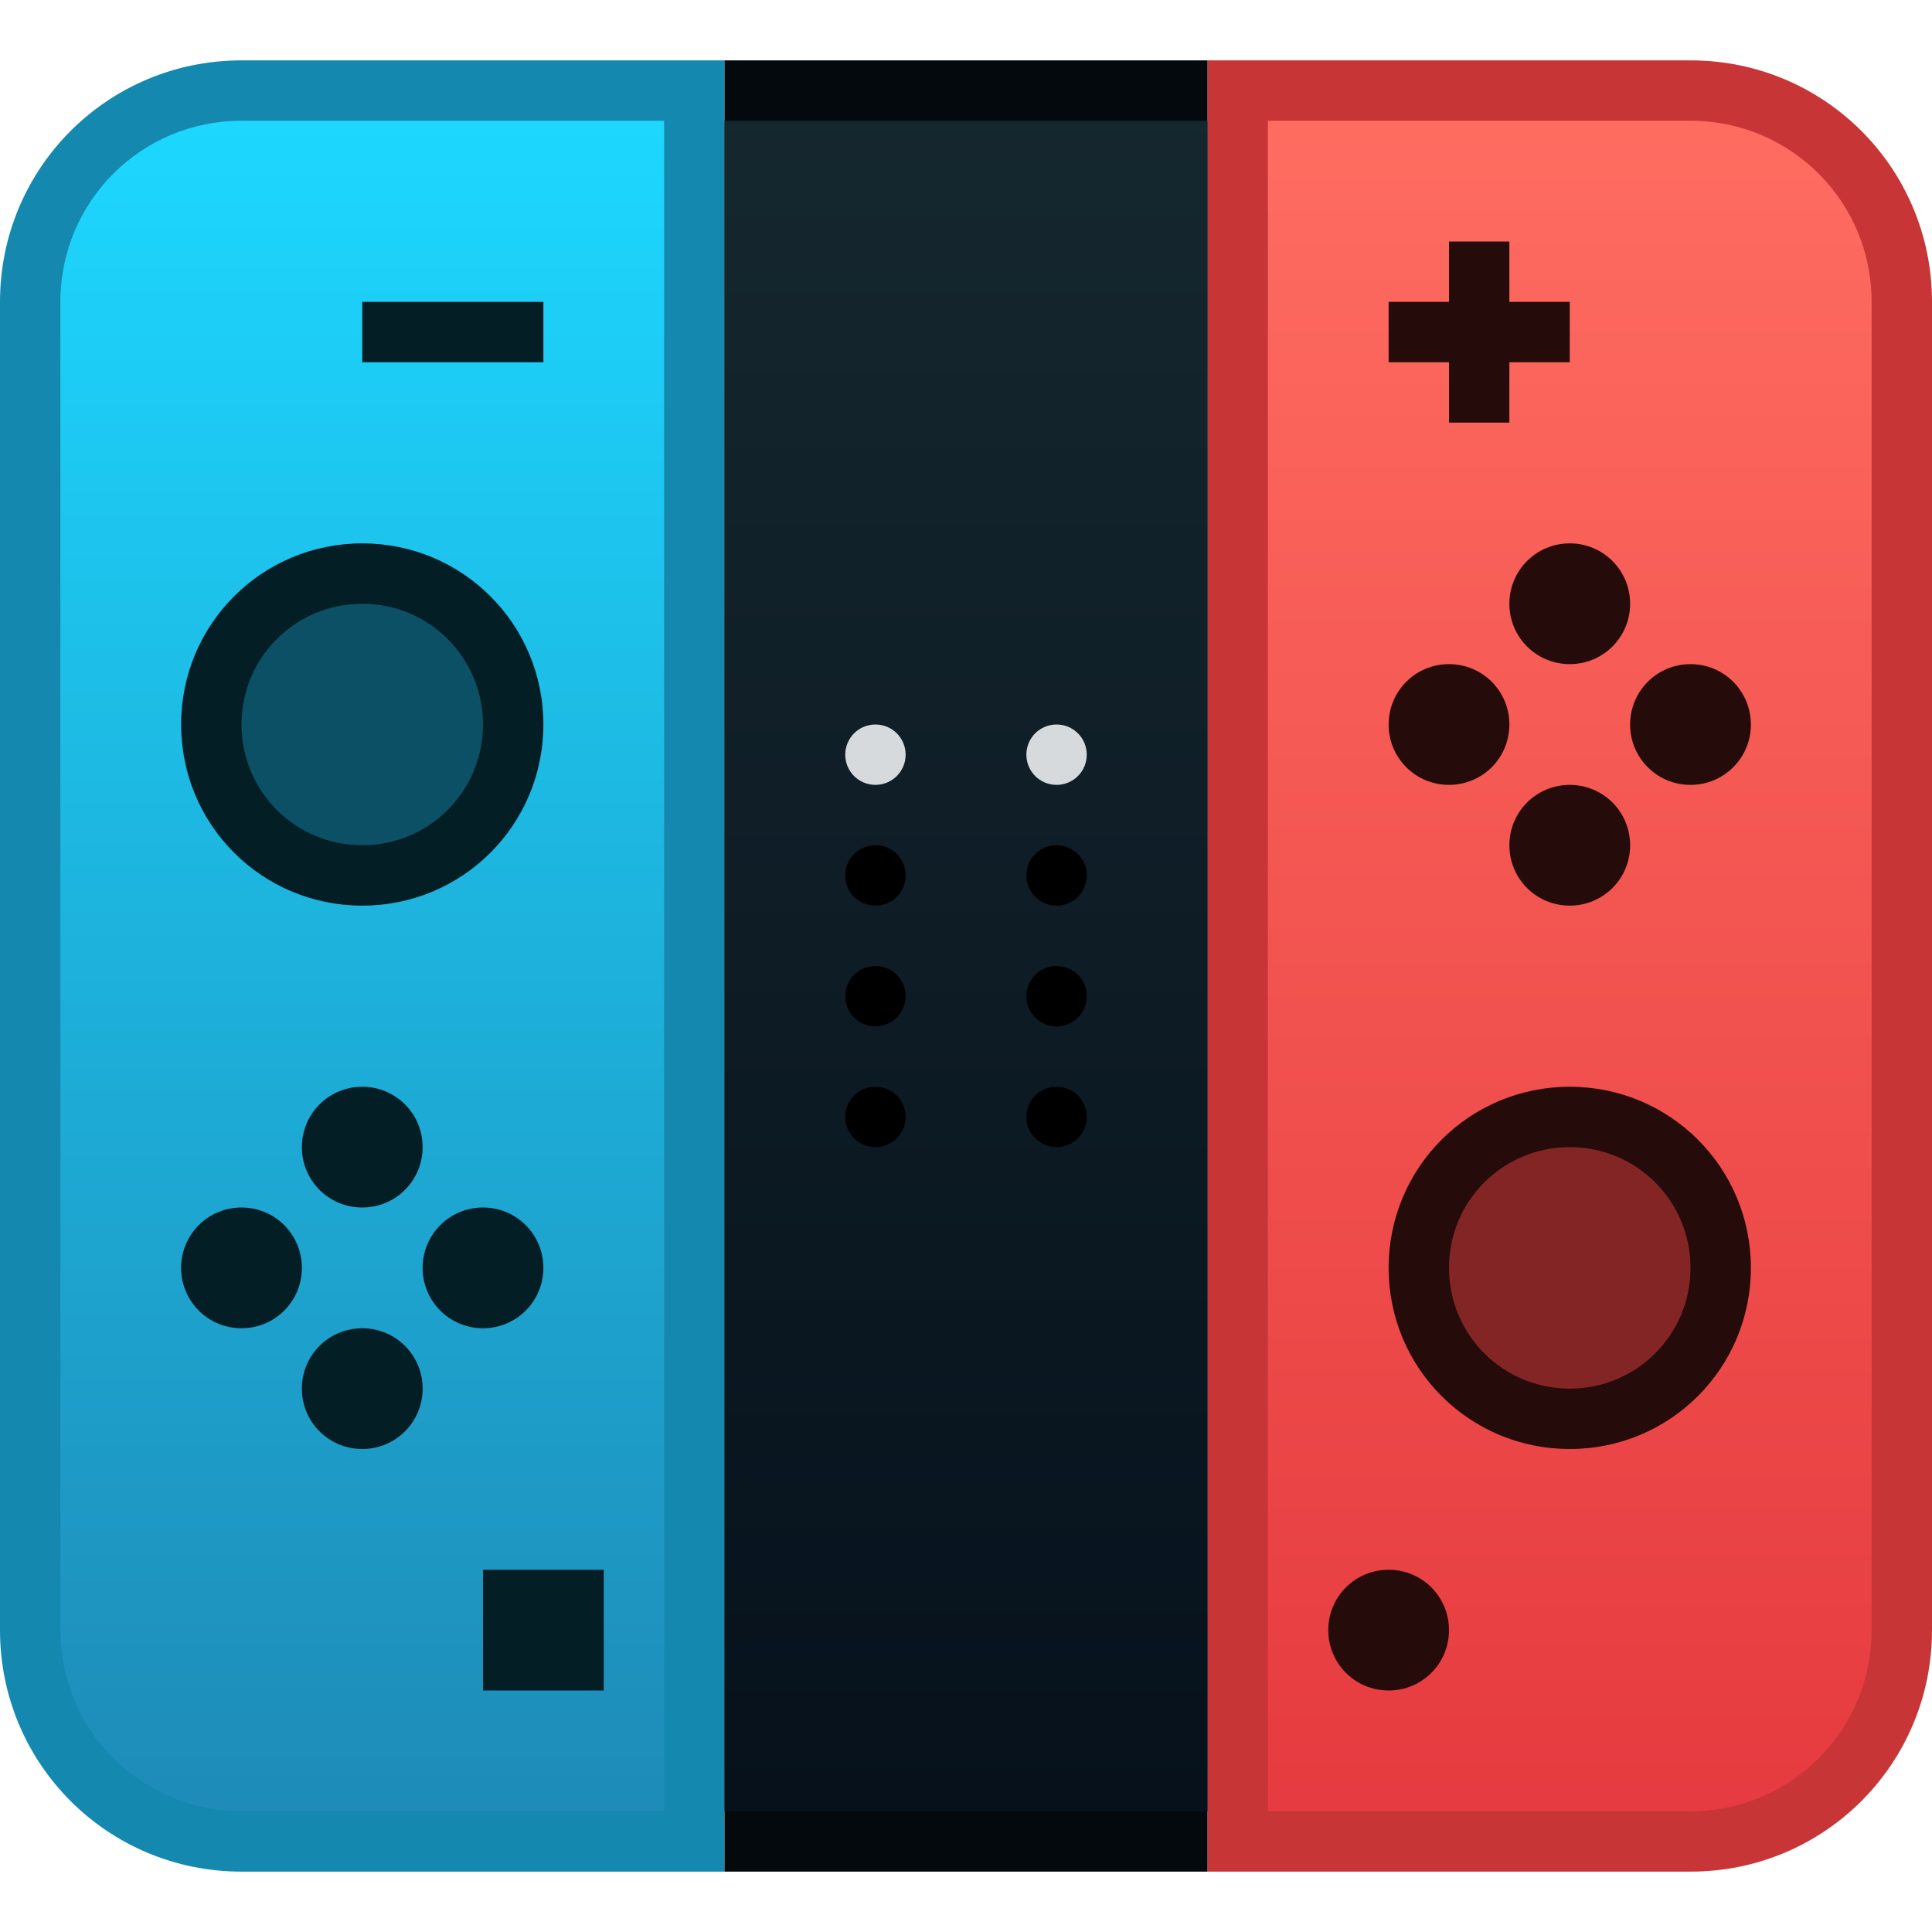 <?xml version="1.0" encoding="UTF-8" standalone="no"?>
<!-- Created with Inkscape (http://www.inkscape.org/) -->

<svg
   xmlns:dc="http://purl.org/dc/elements/1.1/"
   xmlns:cc="http://creativecommons.org/ns#"
   xmlns:rdf="http://www.w3.org/1999/02/22-rdf-syntax-ns#"
   xmlns:svg="http://www.w3.org/2000/svg"
   xmlns="http://www.w3.org/2000/svg"
   xmlns:xlink="http://www.w3.org/1999/xlink"
   xmlns:sodipodi="http://sodipodi.sourceforge.net/DTD/sodipodi-0.dtd"
   xmlns:inkscape="http://www.inkscape.org/namespaces/inkscape"
   width="32"
   height="32"
   viewBox="0 0 32 32"
   version="1.1"
   id="svg8"
   inkscape:version="0.92.2 5c3e80d, 2017-08-06"
   sodipodi:docname="preferences-desktop-gaming.svg">
  <title
     id="title7895">Antu icon Theme</title>
  <defs
     id="defs2">
    <linearGradient
       gradientTransform="matrix(3.78,0,0,3.78,-8.607,-807.191)"
       inkscape:collect="always"
       xlink:href="#linearGradient4580"
       id="linearGradient4582"
       x1="1.748"
       y1="297.35"
       x2="1.748"
       y2="289.941"
       gradientUnits="userSpaceOnUse" />
    <linearGradient
       inkscape:collect="always"
       id="linearGradient4580">
      <stop
         style="stop-color:#06111c;stop-opacity:1"
         offset="0"
         id="stop4576" />
      <stop
         style="stop-color:#15272f;stop-opacity:1"
         offset="1"
         id="stop4578" />
    </linearGradient>
    <linearGradient
       gradientTransform="matrix(3.78,0,0,3.78,-8.607,-807.191)"
       inkscape:collect="always"
       xlink:href="#linearGradient4570"
       id="linearGradient4572"
       x1="4.394"
       y1="297.35"
       x2="4.394"
       y2="289.941"
       gradientUnits="userSpaceOnUse" />
    <linearGradient
       inkscape:collect="always"
       id="linearGradient4570">
      <stop
         style="stop-color:#e63a3f;stop-opacity:1"
         offset="0"
         id="stop4566" />
      <stop
         style="stop-color:#ff6c60;stop-opacity:1"
         offset="1"
         id="stop4568" />
    </linearGradient>
    <linearGradient
       gradientTransform="matrix(3.78,0,0,3.78,-8.607,-807.191)"
       inkscape:collect="always"
       xlink:href="#linearGradient4562"
       id="linearGradient4564"
       x1="-0.898"
       y1="297.35"
       x2="-0.898"
       y2="289.941"
       gradientUnits="userSpaceOnUse" />
    <linearGradient
       inkscape:collect="always"
       id="linearGradient4562">
      <stop
         style="stop-color:#1e8ab7;stop-opacity:1"
         offset="0"
         id="stop4558" />
      <stop
         style="stop-color:#1dd7ff;stop-opacity:1"
         offset="1"
         id="stop4560" />
    </linearGradient>
  </defs>
  <sodipodi:namedview
     id="base"
     pagecolor="#ffffff"
     bordercolor="#666666"
     borderopacity="1.0"
     inkscape:pageopacity="0.0"
     inkscape:pageshadow="2"
     inkscape:zoom="16"
     inkscape:cx="20.28342"
     inkscape:cy="15.084242"
     inkscape:document-units="px"
     inkscape:current-layer="layer1"
     showgrid="false"
     units="px"
     inkscape:window-width="1366"
     inkscape:window-height="697"
     inkscape:window-x="0"
     inkscape:window-y="0"
     inkscape:window-maximized="1"
     objecttolerance="10"
     gridtolerance="10"
     guidetolerance="10">
    <inkscape:grid
       type="xygrid"
       id="grid7897"
       empspacing="4" />
  </sodipodi:namedview>
  <g
     inkscape:label="Capa 1"
     inkscape:groupmode="layer"
     id="layer1"
     transform="translate(0,-282.65)">
    <g
       id="g1535"
       transform="translate(18,-4)">
      <path
         style="opacity:0.99;fill:#c73436;fill-opacity:1;stroke:none;stroke-width:0.3;stroke-miterlimit:4;stroke-dasharray:none;stroke-opacity:1"
         d="m 6,287.65 h 4 C 12.216,287.65 14,289.434 14,291.65 v 22 c 0,2.216 -1.784,4 -4,4 H 6 2 v -30 z"
         id="rect4515"
         inkscape:connector-curvature="0"
         sodipodi:nodetypes="csssscccc" />
      <path
         style="opacity:0.99;fill:url(#linearGradient4572);fill-opacity:1;stroke:none;stroke-width:0.3;stroke-miterlimit:4;stroke-dasharray:none;stroke-opacity:1"
         d="m 6,288.65 h 4 c 1.662,0 3,1.338 3,3 v 22 c 0,1.662 -1.338,3 -3,3 H 6 3 v -28 z"
         id="rect4533"
         inkscape:connector-curvature="0"
         sodipodi:nodetypes="csssscccc" />
      <path
         style="opacity:0.99;fill:#1487af;fill-opacity:1;stroke:none;stroke-width:0.3;stroke-miterlimit:4;stroke-dasharray:none;stroke-opacity:1"
         d="m -10,287.65 h -4 c -2.216,0 -4,1.784 -4,4 v 22 c 0,2.216 1.784,4 4,4 H -10 -6 v -30 z"
         id="rect4515-3"
         inkscape:connector-curvature="0"
         sodipodi:nodetypes="csssscccc" />
      <path
         style="opacity:0.99;fill:url(#linearGradient4564);fill-opacity:1;stroke:none;stroke-width:0.3;stroke-miterlimit:4;stroke-dasharray:none;stroke-opacity:1"
         d="m -10,288.65 h -4 c -1.662,0 -3,1.338 -3,3 v 22 c 0,1.662 1.338,3 3,3 H -10 -7 V 288.65 Z"
         id="rect4533-6"
         inkscape:connector-curvature="0"
         sodipodi:nodetypes="csssscccc" />
      <path
         style="opacity:1;fill:#041e26;fill-opacity:1;stroke:none;stroke-width:0.3;stroke-miterlimit:4;stroke-dasharray:none;stroke-opacity:1"
         d="m -12,291.65 v 1 h 3 v -1 z m 0,4 c -1.662,0 -3,1.338 -3,3 0,1.662 1.338,3 3,3 1.662,0 3,-1.338 3,-3 0,-1.662 -1.338,-3 -3,-3 z m 0,9 c -0.554,0 -1,0.446 -1,1 0,0.554 0.446,1 1,1 0.554,0 1,-0.446 1,-1 0,-0.554 -0.446,-1 -1,-1 z m -2,2 c -0.554,0 -1,0.446 -1,1 0,0.554 0.446,1 1,1 0.554,0 1,-0.446 1,-1 0,-0.554 -0.446,-1 -1,-1 z m 4,0 c -0.554,0 -1,0.446 -1,1 0,0.554 0.446,1 1,1 0.554,0 1,-0.446 1,-1 0,-0.554 -0.446,-1 -1,-1 z m -2,2 c -0.554,0 -1,0.446 -1,1 0,0.554 0.446,1 1,1 0.554,0 1,-0.446 1,-1 0,-0.554 -0.446,-1 -1,-1 z m 2,4 v 2 h 2 v -2 z"
         id="rect4577"
         inkscape:connector-curvature="0"
         sodipodi:nodetypes="cccccsssssssssssssssssssssssssccccc" />
      <path
         style="opacity:1;fill:#0b5065;fill-opacity:1;stroke:none;stroke-width:0.4;stroke-miterlimit:4;stroke-dasharray:none;stroke-opacity:1"
         d="m -12,296.65 c -1.108,0 -2,0.892 -2,2 0,1.108 0.892,2 2,2 1.108,0 2,-0.892 2,-2 0,-1.108 -0.892,-2 -2,-2 z"
         id="path4872"
         inkscape:connector-curvature="0"
         sodipodi:nodetypes="sssss" />
      <path
         inkscape:connector-curvature="0"
         style="opacity:0.99;fill:#03080d;fill-opacity:1;stroke:none;stroke-width:0.3;stroke-miterlimit:4;stroke-dasharray:none;stroke-opacity:1"
         d="m -6,287.65 h 8 v 30 H -6 Z"
         id="rect4536" />
      <path
         inkscape:connector-curvature="0"
         style="opacity:0.99;fill:url(#linearGradient4582);fill-opacity:1;stroke:none;stroke-width:0.3;stroke-miterlimit:4;stroke-dasharray:none;stroke-opacity:1"
         d="m -6,288.65 h 8 v 28 h -8 z"
         id="rect4538" />
      <path
         style="opacity:1;fill:#260b0b;fill-opacity:1;stroke:none;stroke-width:0.3;stroke-miterlimit:4;stroke-dasharray:none;stroke-opacity:1"
         d="m 6,290.65 v 1 H 5 v 1 h 1 v 1 h 1 v -1 h 1 v -1 H 7 v -1 z m 2,5 c -0.554,0 -1,0.446 -1,1 0,0.554 0.446,1 1,1 0.554,0 1,-0.446 1,-1 0,-0.554 -0.446,-1 -1,-1 z m -2,2 c -0.554,0 -1,0.446 -1,1 0,0.554 0.446,1 1,1 0.554,0 1,-0.446 1,-1 0,-0.554 -0.446,-1 -1,-1 z m 4,0 c -0.554,0 -1,0.446 -1,1 0,0.554 0.446,1 1,1 0.554,0 1,-0.446 1,-1 0,-0.554 -0.446,-1 -1,-1 z m -2,2 c -0.554,0 -1,0.446 -1,1 0,0.554 0.446,1 1,1 0.554,0 1,-0.446 1,-1 0,-0.554 -0.446,-1 -1,-1 z m 0,5 c -1.662,0 -3,1.338 -3,3 0,1.662 1.338,3 3,3 1.662,0 3,-1.338 3,-3 0,-1.662 -1.338,-3 -3,-3 z m -3,8 c -0.554,0 -1,0.446 -1,1 0,0.554 0.446,1 1,1 0.554,0 1,-0.446 1,-1 0,-0.554 -0.446,-1 -1,-1 z"
         id="rect4577-5"
         inkscape:connector-curvature="0"
         sodipodi:nodetypes="cccccccccccccssssssssssssssssssssssssssssss" />
      <path
         style="opacity:1;fill:#842525;fill-opacity:1;stroke:none;stroke-width:0.4;stroke-miterlimit:4;stroke-dasharray:none;stroke-opacity:1"
         d="m 8,305.65 c -1.108,0 -2,0.892 -2,2 0,1.108 0.892,2 2,2 1.108,0 2,-0.892 2,-2 0,-1.108 -0.892,-2 -2,-2 z"
         id="rect4611-6"
         inkscape:connector-curvature="0"
         sodipodi:nodetypes="sssss" />
      <path
         id="path4524"
         d="m -3.5,298.65 c -0.277,0 -0.5,0.223 -0.5,0.5 0,0.277 0.223,0.5 0.5,0.5 0.277,0 0.5,-0.223 0.5,-0.5 0,-0.277 -0.223,-0.5 -0.5,-0.5 z m 3,0 c -0.277,0 -0.5,0.223 -0.5,0.5 0,0.277 0.223,0.5 0.5,0.5 0.277,0 0.5,-0.223 0.5,-0.5 0,-0.277 -0.223,-0.5 -0.5,-0.5 z"
         style="opacity:1;fill:#d7dadc;fill-opacity:1;stroke:none;stroke-width:0.3;stroke-miterlimit:4;stroke-dasharray:none;stroke-opacity:1"
         inkscape:connector-curvature="0" />
      <path
         inkscape:connector-curvature="0"
         id="path4518"
         d="m -3.5,300.65 c -0.277,0 -0.5,0.223 -0.5,0.5 0,0.277 0.223,0.5 0.5,0.5 0.277,0 0.5,-0.223 0.5,-0.5 0,-0.277 -0.223,-0.5 -0.5,-0.5 z"
         style="opacity:1;fill:#000000;fill-opacity:1;stroke:none;stroke-width:0.3;stroke-miterlimit:4;stroke-dasharray:none;stroke-opacity:1" />
      <path
         inkscape:connector-curvature="0"
         id="path4516"
         d="m -0.5,300.65 c -0.277,0 -0.5,0.223 -0.5,0.5 0,0.277 0.223,0.5 0.5,0.5 0.277,0 0.5,-0.223 0.5,-0.5 0,-0.277 -0.223,-0.5 -0.5,-0.5 z"
         style="opacity:1;fill:#000000;fill-opacity:1;stroke:none;stroke-width:0.3;stroke-miterlimit:4;stroke-dasharray:none;stroke-opacity:1" />
      <path
         inkscape:connector-curvature="0"
         id="path4514"
         d="m -3.5,302.65 c -0.277,0 -0.5,0.223 -0.5,0.5 0,0.277 0.223,0.5 0.5,0.5 0.277,0 0.5,-0.223 0.5,-0.5 0,-0.277 -0.223,-0.5 -0.5,-0.5 z"
         style="opacity:1;fill:#000000;fill-opacity:1;stroke:none;stroke-width:0.3;stroke-miterlimit:4;stroke-dasharray:none;stroke-opacity:1" />
      <path
         inkscape:connector-curvature="0"
         id="path4512"
         d="m -0.5,302.65 c -0.277,0 -0.5,0.223 -0.5,0.5 0,0.277 0.223,0.5 0.5,0.5 0.277,0 0.5,-0.223 0.5,-0.5 0,-0.277 -0.223,-0.5 -0.5,-0.5 z"
         style="opacity:1;fill:#000000;fill-opacity:1;stroke:none;stroke-width:0.3;stroke-miterlimit:4;stroke-dasharray:none;stroke-opacity:1" />
      <path
         inkscape:connector-curvature="0"
         id="path4510"
         d="m -3.5,304.65 c -0.277,0 -0.5,0.223 -0.5,0.5 0,0.277 0.223,0.5 0.5,0.5 0.277,0 0.5,-0.223 0.5,-0.5 0,-0.277 -0.223,-0.5 -0.5,-0.5 z"
         style="opacity:1;fill:#000000;fill-opacity:1;stroke:none;stroke-width:0.3;stroke-miterlimit:4;stroke-dasharray:none;stroke-opacity:1" />
      <path
         inkscape:connector-curvature="0"
         id="rect4695"
         d="m -0.5,304.65 c -0.277,0 -0.5,0.223 -0.5,0.5 0,0.277 0.223,0.5 0.5,0.5 0.277,0 0.5,-0.223 0.5,-0.5 0,-0.277 -0.223,-0.5 -0.5,-0.5 z"
         style="opacity:1;fill:#000000;fill-opacity:1;stroke:none;stroke-width:0.3;stroke-miterlimit:4;stroke-dasharray:none;stroke-opacity:1" />
    </g>
  </g>
</svg>
